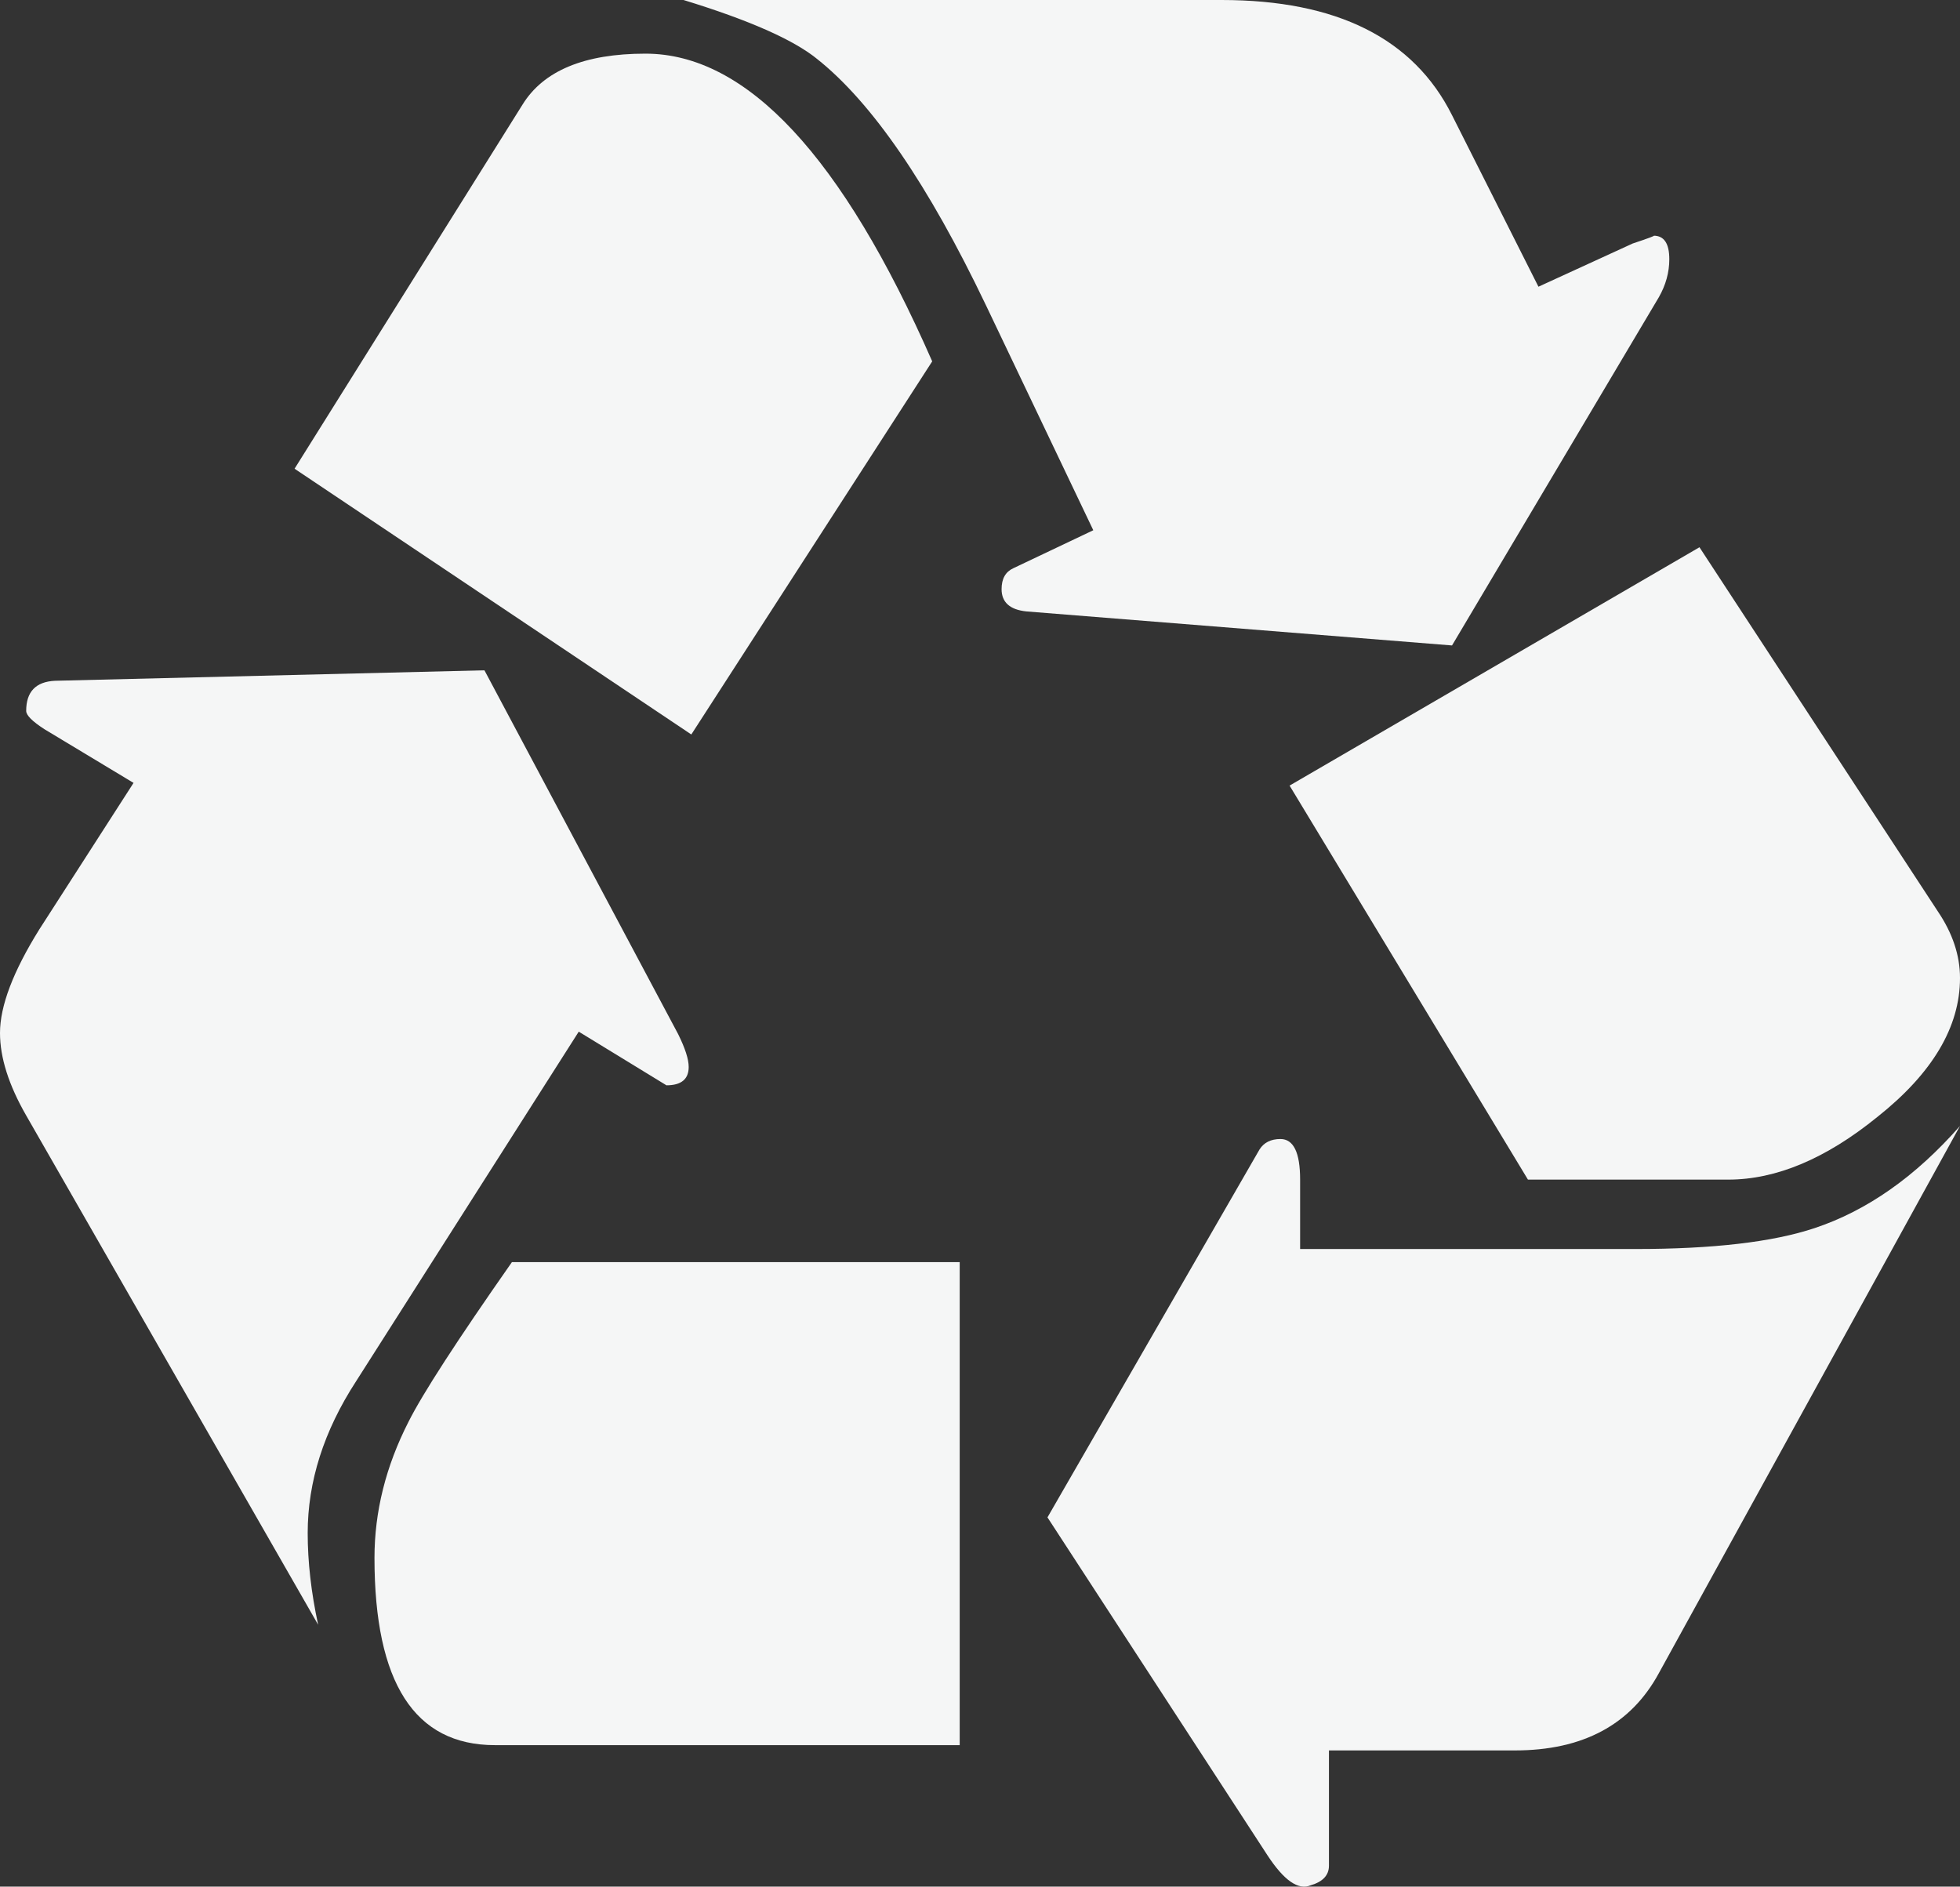 <?xml version="1.0" encoding="utf-8"?>
<!-- Generator: Adobe Illustrator 16.0.0, SVG Export Plug-In . SVG Version: 6.00 Build 0)  -->
<!DOCTYPE svg PUBLIC "-//W3C//DTD SVG 1.1//EN" "http://www.w3.org/Graphics/SVG/1.1/DTD/svg11.dtd">
<svg version="1.1" id="Layer_1" xmlns="http://www.w3.org/2000/svg" xmlns:xlink="http://www.w3.org/1999/xlink" x="0px" y="0px"
	 width="171.469px" height="165.058px" viewBox="0 0 171.469 165.058" enable-background="new 0 0 171.469 165.058"
	 xml:space="preserve">
<rect x="0" y="0" width="171.469" height="165.058" fill="#333333" stroke="none"/>
<g>
	<g>
		<path fill="#F5F6F6" d="M50.631,90.258l7.673,4.694c1.293,0,1.946-0.535,1.946-1.605c0-0.686-0.313-1.633-0.916-2.861
			L42.381,58.644L4.808,59.56c-1.679,0.082-2.517,0.959-2.517,2.637c0,0.379,0.532,0.914,1.601,1.603l7.791,4.694L3.436,81.317
			C1.147,84.994,0,88.013,0,90.376c0,2.141,0.758,4.547,2.291,7.215l25.541,44.554c-0.609-2.821-0.914-5.497-0.914-8.019
			c0-4.498,1.408-8.934,4.236-13.285L50.631,90.258L50.631,90.258z"/>
		<path fill="#F5F6F6" d="M60.479,64.258l21.074-32.642C73.683,13.674,65.324,4.694,56.467,4.694c-5.347,0-8.93,1.492-10.762,4.47
			L25.77,41.007L60.479,64.258L60.479,64.258z"/>
		<path fill="#F5F6F6" d="M43.297,152.679h40.662v-42.258H44.785c-4.808,6.869-7.828,11.533-9.048,13.971
			c-1.986,3.894-2.976,7.866-2.976,11.909C32.762,147.224,36.27,152.679,43.297,152.679L43.297,152.679z"/>
		<path fill="#F5F6F6" d="M127.029,56.469L145.125,26c0.607-1.065,0.913-2.177,0.913-3.32c0-1.376-0.456-2.059-1.369-2.059
			c0.143,0-0.46,0.227-1.835,0.683l-8.244,3.78l-7.561-15.007C123.664,3.361,116.947,0,106.868,0H59.796
			c5.724,1.755,9.614,3.474,11.679,5.152c4.813,3.823,9.736,10.998,14.772,21.537l9.399,19.701l-6.994,3.322
			c-0.684,0.313-1.029,0.916-1.029,1.833c0,1.145,0.725,1.8,2.178,1.948L127.029,56.469L127.029,56.469z"/>
		<path fill="#F5F6F6" d="M145.122,146.385l26.347-47.878c-3.896,4.434-8.133,7.41-12.711,8.935
			c-3.665,1.225-8.908,1.833-15.699,1.833h-29.319v-6.073c0-2.365-0.573-3.551-1.722-3.551c-0.838,0-1.453,0.312-1.832,0.918
			l-18.549,32.184l19.238,29.552c1.453,2.219,2.71,3.092,3.783,2.637c1.064-0.307,1.604-0.878,1.604-1.717v-10.082h16.263
			C138.48,153.142,142.68,150.888,145.122,146.385L145.122,146.385z"/>
		<path fill="#F5F6F6" d="M133.671,103.202h17.526c4.195,0,8.549-1.832,13.057-5.494c4.809-3.819,7.215-7.868,7.215-12.147
			c0-1.978-0.652-3.925-1.947-5.837l-20.846-31.846L112.818,68.73L133.671,103.202L133.671,103.202z"/>
	</g>
</g>
</svg>

